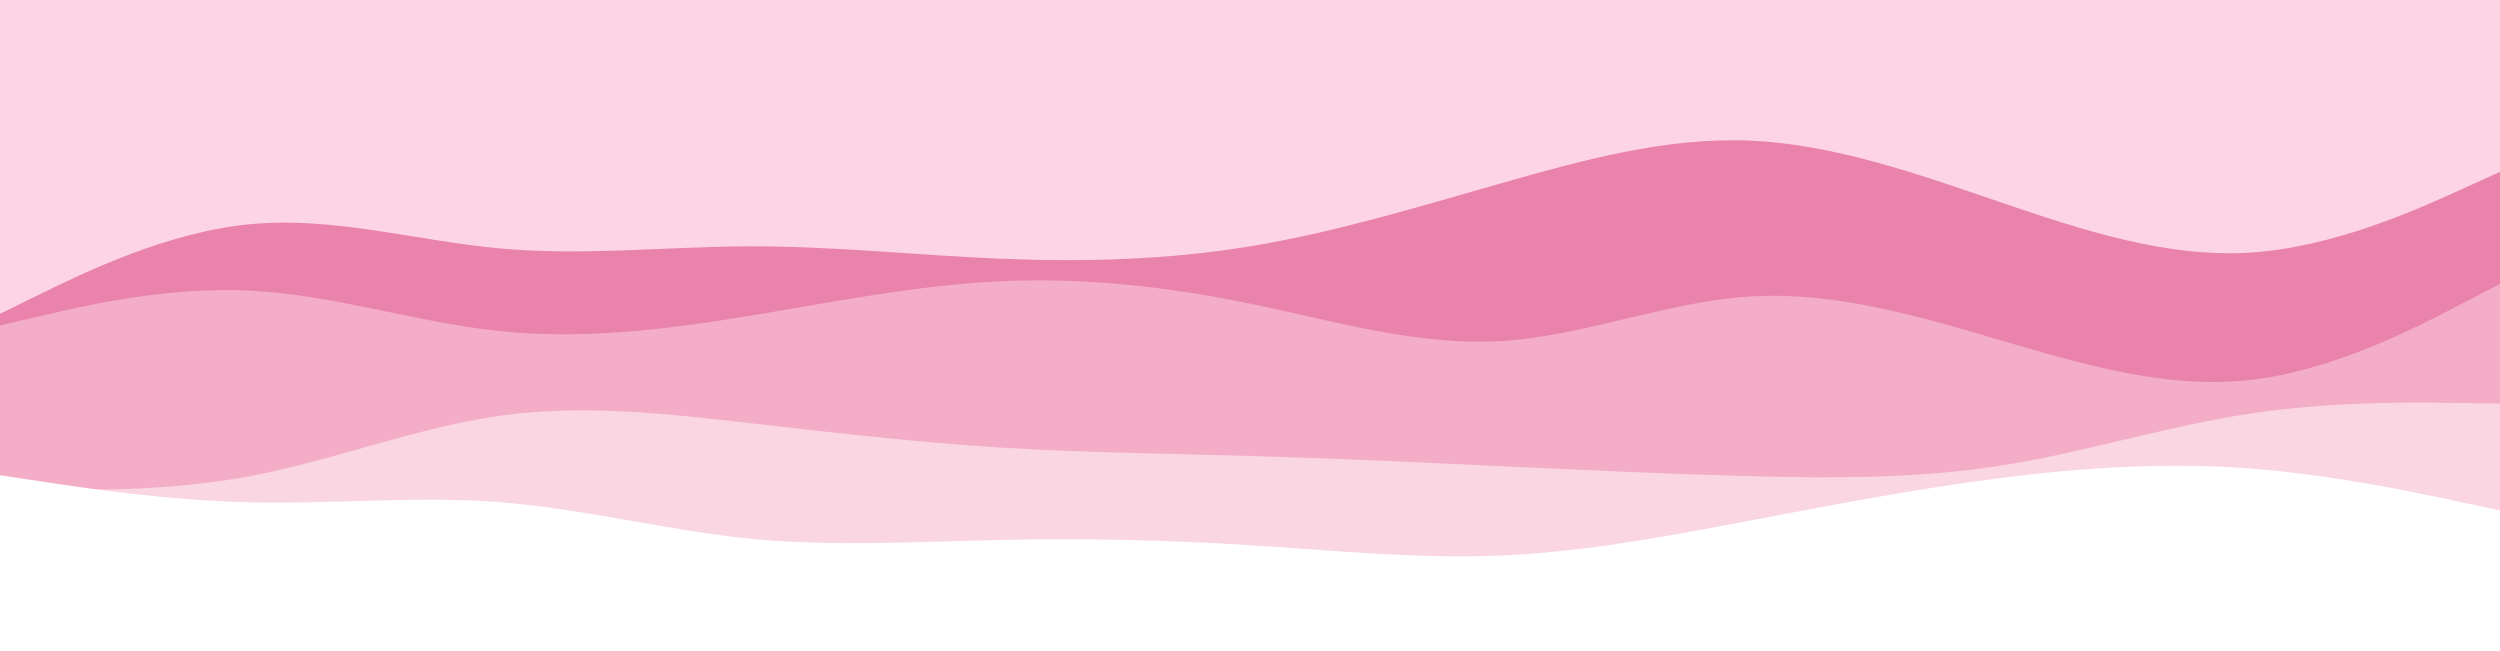<svg id="visual" viewBox="0 0 1920 500" width="1920" height="500" xmlns="http://www.w3.org/2000/svg" xmlns:xlink="http://www.w3.org/1999/xlink" version="1.1"><rect x="0" y="0" width="1920" height="500" fill="#fcd4e4"></rect><path d="M0 241L32 225.3C64 209.7 128 178.3 192 172.2C256 166 320 185 384 190.8C448 196.7 512 189.3 576 189.2C640 189 704 196 768 198.7C832 201.3 896 199.7 960 189.2C1024 178.7 1088 159.3 1152 141C1216 122.7 1280 105.3 1344 108C1408 110.7 1472 133.3 1536 155.2C1600 177 1664 198 1728 194C1792 190 1856 161 1888 146.5L1920 132L1920 501L1888 501C1856 501 1792 501 1728 501C1664 501 1600 501 1536 501C1472 501 1408 501 1344 501C1280 501 1216 501 1152 501C1088 501 1024 501 960 501C896 501 832 501 768 501C704 501 640 501 576 501C512 501 448 501 384 501C320 501 256 501 192 501C128 501 64 501 32 501L0 501Z" fill="#e983ac"></path><path d="M0 250L32 242.5C64 235 128 220 192 223.2C256 226.3 320 247.7 384 254.3C448 261 512 253 576 242.5C640 232 704 219 768 216C832 213 896 220 960 233.2C1024 246.3 1088 265.7 1152 262C1216 258.3 1280 231.7 1344 227.7C1408 223.7 1472 242.3 1536 261.2C1600 280 1664 299 1728 291.8C1792 284.7 1856 251.3 1888 234.7L1920 218L1920 501L1888 501C1856 501 1792 501 1728 501C1664 501 1600 501 1536 501C1472 501 1408 501 1344 501C1280 501 1216 501 1152 501C1088 501 1024 501 960 501C896 501 832 501 768 501C704 501 640 501 576 501C512 501 448 501 384 501C320 501 256 501 192 501C128 501 64 501 32 501L0 501Z" fill="#f3adc7"></path><path d="M0 375L32 375.7C64 376.3 128 377.7 192 365.7C256 353.7 320 328.3 384 319.3C448 310.3 512 317.7 576 325C640 332.3 704 339.7 768 343.7C832 347.7 896 348.3 960 350.2C1024 352 1088 355 1152 358C1216 361 1280 364 1344 365.7C1408 367.3 1472 367.7 1536 357.7C1600 347.7 1664 327.3 1728 317.7C1792 308 1856 309 1888 309.5L1920 310L1920 501L1888 501C1856 501 1792 501 1728 501C1664 501 1600 501 1536 501C1472 501 1408 501 1344 501C1280 501 1216 501 1152 501C1088 501 1024 501 960 501C896 501 832 501 768 501C704 501 640 501 576 501C512 501 448 501 384 501C320 501 256 501 192 501C128 501 64 501 32 501L0 501Z" fill="#fad6e3"></path><path d="M0 365L32 369.8C64 374.7 128 384.3 192 385.8C256 387.3 320 380.7 384 385.7C448 390.7 512 407.3 576 413.7C640 420 704 416 768 414.7C832 413.3 896 414.7 960 418.7C1024 422.7 1088 429.3 1152 426.7C1216 424 1280 412 1344 399.8C1408 387.7 1472 375.3 1536 367.2C1600 359 1664 355 1728 359.8C1792 364.7 1856 378.3 1888 385.2L1920 392L1920 501L1888 501C1856 501 1792 501 1728 501C1664 501 1600 501 1536 501C1472 501 1408 501 1344 501C1280 501 1216 501 1152 501C1088 501 1024 501 960 501C896 501 832 501 768 501C704 501 640 501 576 501C512 501 448 501 384 501C320 501 256 501 192 501C128 501 64 501 32 501L0 501Z" fill="#ffffff"></path></svg>